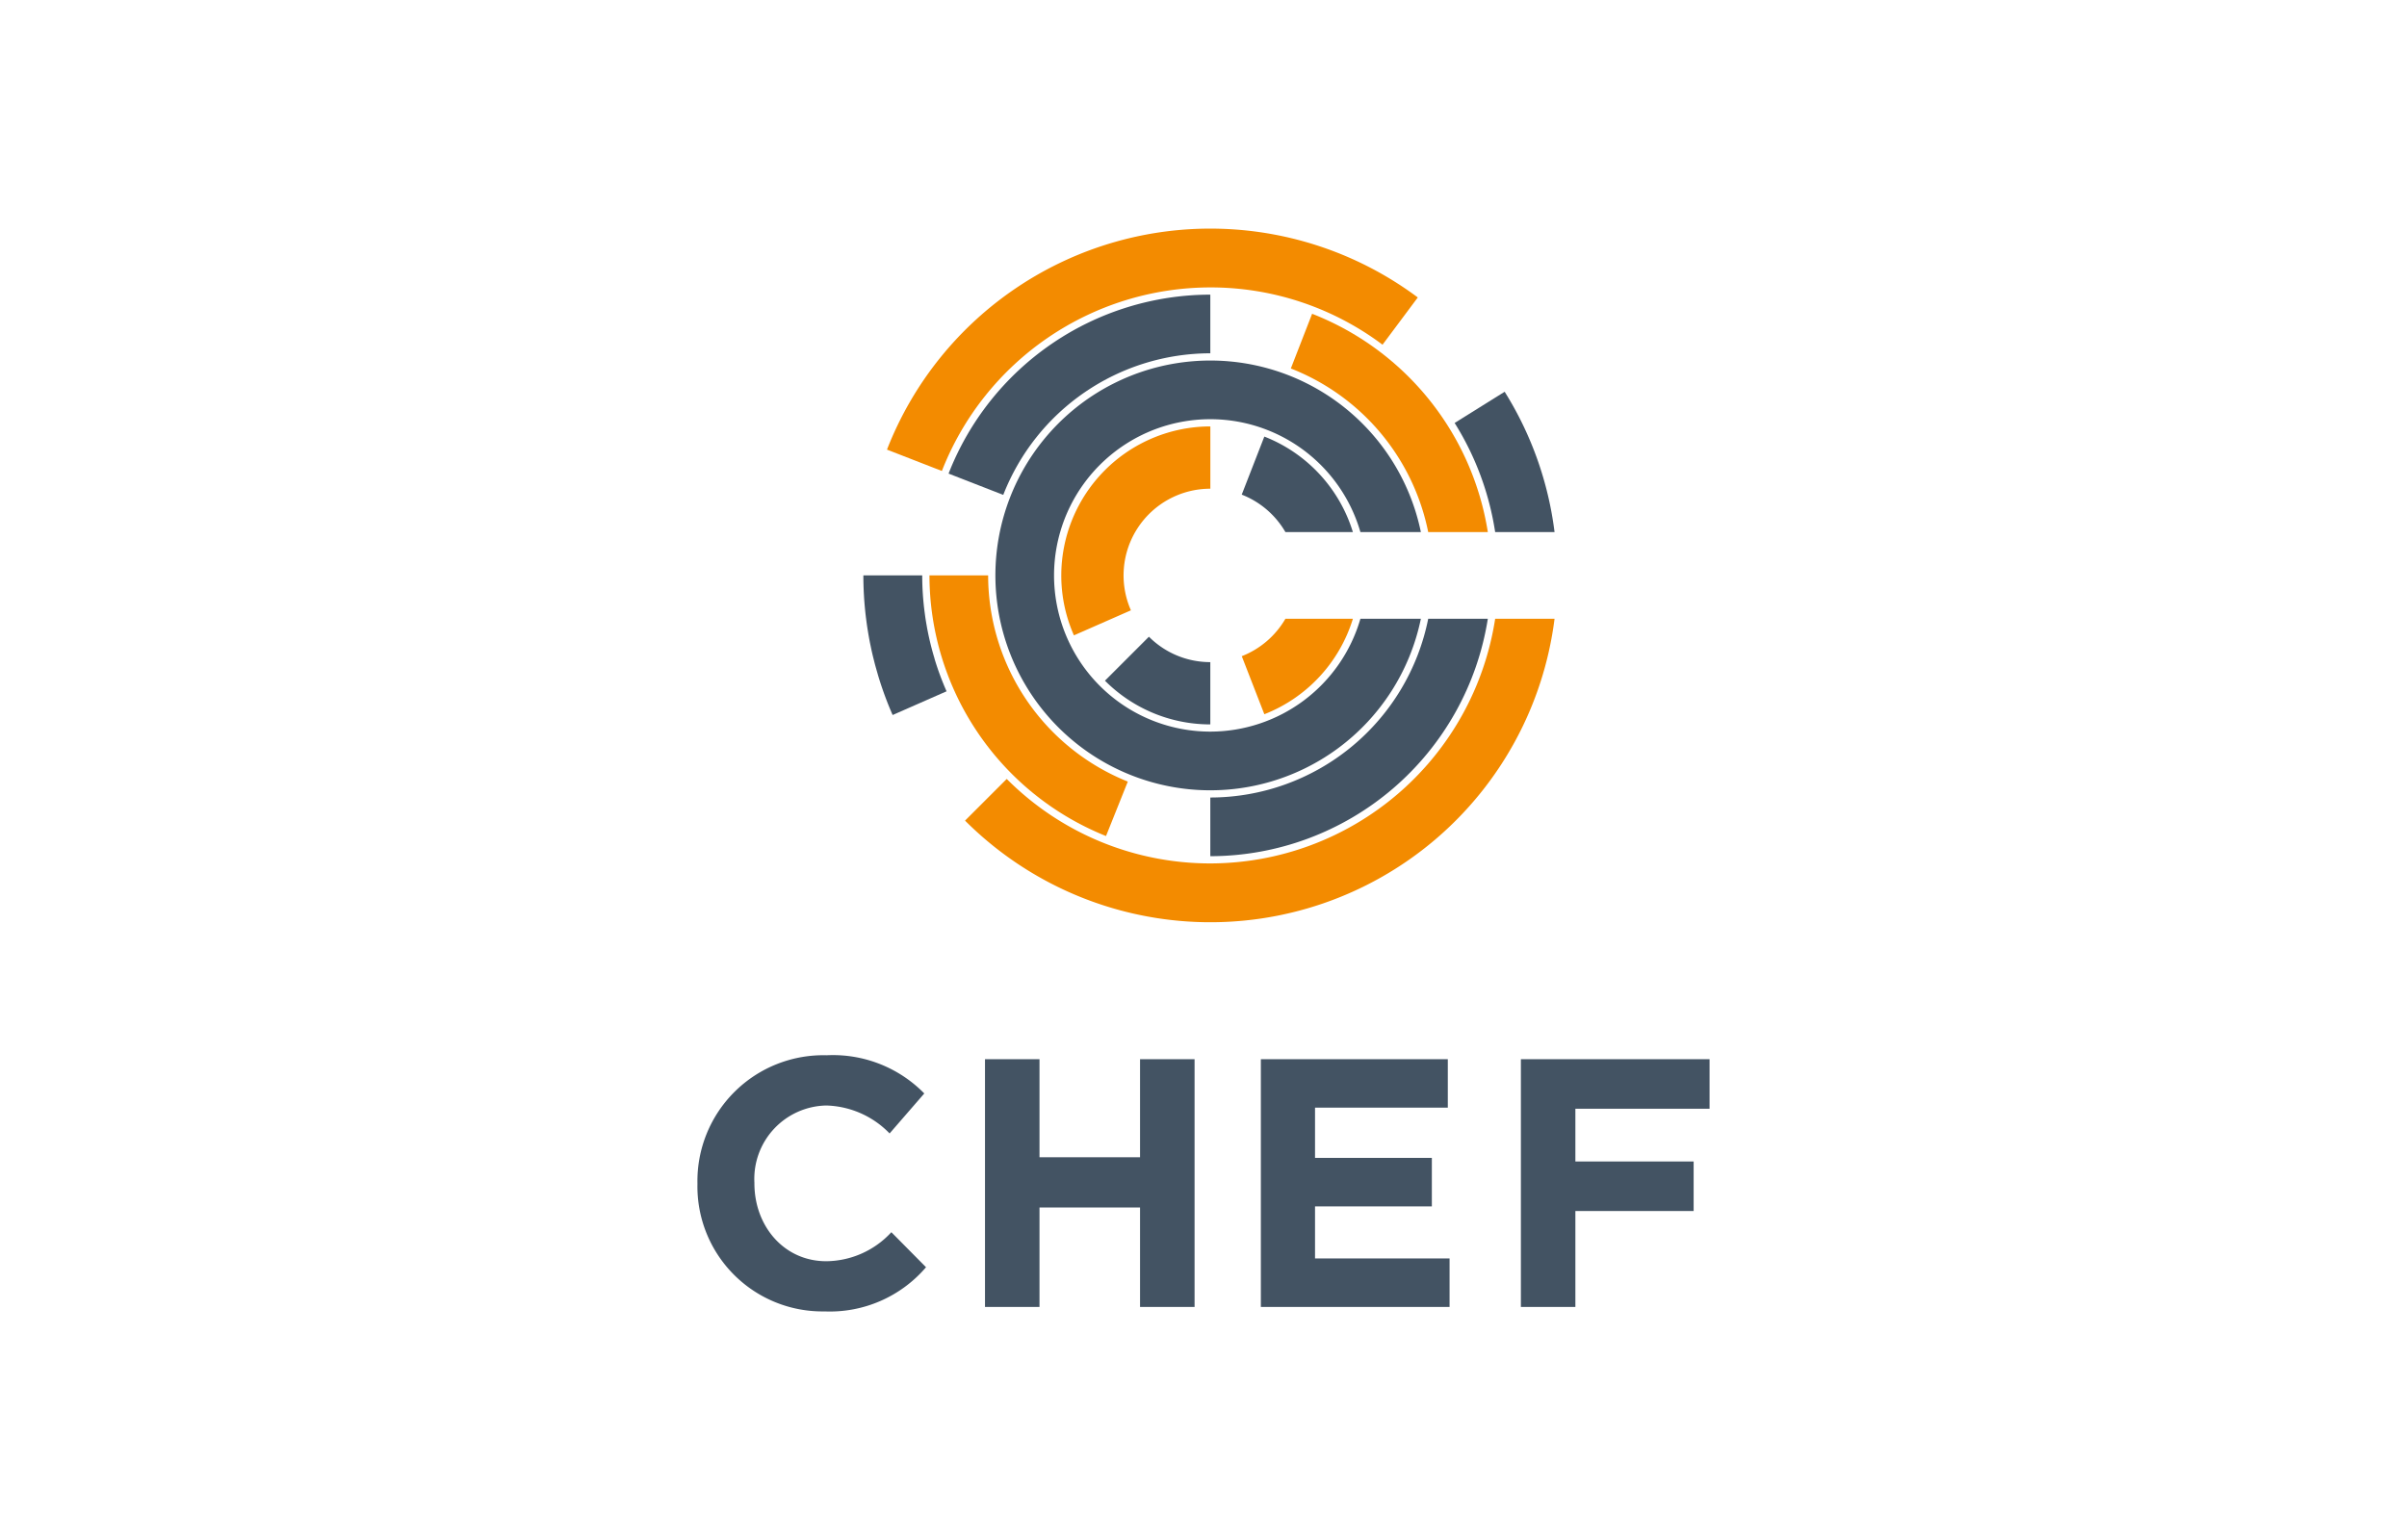 <svg xmlns="http://www.w3.org/2000/svg" width="200" height="128">
	<path d="M57.951 98.413v-.059A10.461 10.461 0 0 1 68.683 87.71a10.624 10.624 0 0 1 8.117 3.175l-2.882 3.323a7.6 7.6 0 0 0-5.264-2.322 6.1 6.1 0 0 0-5.97 6.414v.059c0 3.529 2.441 6.469 5.969 6.469a7.432 7.432 0 0 0 5.411-2.411l2.881 2.911A10.518 10.518 0 0 1 68.507 109a10.39 10.39 0 0 1-10.556-10.587m23.893-10.377h4.529v8.148h8.354v-8.148h4.531v20.591h-4.531v-8.266h-8.354v8.266h-4.529zm22.922 0H120.3v4.03h-11.033v4.176h9.707v4.031h-9.707v4.327h11.179v4.03h-15.68zm21.606 0h15.677v4.119H130.9v4.382h9.826v4.118H130.9v7.972h-4.528V88.036zm-25.806-27.227a12.983 12.983 0 1 1 12.472-16.586h5.023a17.86 17.86 0 1 0 0 7.208h-5.023a13 13 0 0 1-12.472 9.378" fill="#435363"/>
	<path d="M91.814 56.578a12.342 12.342 0 0 0 8.752 3.632v-5.176a7.194 7.194 0 0 1-5.1-2.112l-3.656 3.656z" fill="#435363"/>
	<path d="M88.183 47.826a12.319 12.319 0 0 0 1.051 4.983l4.735-2.082a7.206 7.206 0 0 1 6.6-10.107v-5.177a12.4 12.4 0 0 0-12.386 12.383" fill="#f38b00"/>
	<path d="m105.055 36.287-1.878 4.825a7.228 7.228 0 0 1 3.628 3.11h5.607a12.433 12.433 0 0 0-7.357-7.935" fill="#435363"/>
	<path d="m103.18 54.54 1.876 4.825a12.439 12.439 0 0 0 7.358-7.936h-5.607a7.234 7.234 0 0 1-3.627 3.111" fill="#f38b00"/>
	<path d="M77.657 54.753q-.123-.405-.233-.818l-.013-.05a25.21 25.21 0 0 1-.188-.767l-.035-.158c-.049-.22-.093-.443-.137-.665-.019-.1-.036-.2-.053-.3-.031-.178-.062-.355-.09-.535a17.996 17.996 0 0 1-.064-.458 23.576 23.576 0 0 1-.216-3.179h-4.89a28.932 28.932 0 0 0 .21 3.471c0 .024.007.049.01.073.038.311.081.622.129.929l.042.256c.043.253.086.506.135.757.025.134.054.266.082.4q.061.3.13.6c.04.175.084.349.128.523.039.156.077.311.119.467.056.2.115.409.174.613.025.085.047.172.073.256a28.682 28.682 0 0 0 1.2 3.262l4.481-1.971a23.567 23.567 0 0 1-1-2.706z" fill="#435363"/>
	<path d="M100.566 71.765a23.858 23.858 0 0 1-16.916-7.022l-3.464 3.464a28.823 28.823 0 0 0 48.983-16.776h-4.935a23.979 23.979 0 0 1-23.668 20.334m0-47.876a23.8 23.8 0 0 1 14.31 4.762l2.93-3.927A28.831 28.831 0 0 0 73.7 37.371l4.562 1.775a23.974 23.974 0 0 1 22.307-15.257" fill="#f38b00"/>
	<path d="M124.234 44.223h4.935a28.646 28.646 0 0 0-4.146-11.661l-4.156 2.594a23.8 23.8 0 0 1 3.367 9.067" fill="#435363"/>
	<path d="M118.674 44.223h4.951a23.406 23.406 0 0 0-14.6-18.143l-1.768 4.547a18.528 18.528 0 0 1 11.415 13.6" fill="#f38b00"/>
	<path d="M100.566 29.365V24.49a23.374 23.374 0 0 0-21.748 14.874l4.544 1.769a18.491 18.491 0 0 1 17.2-11.768" fill="#435363"/>
	<path d="M82.106 47.826H77.23A23.368 23.368 0 0 0 91.9 69.489l1.811-4.526a18.485 18.485 0 0 1-11.605-17.137" fill="#f38b00"/>
	<path d="M100.566 66.287v4.877a23.376 23.376 0 0 0 23.059-19.735h-4.953a18.488 18.488 0 0 1-18.106 14.858" fill="#435363"/>
</svg>
